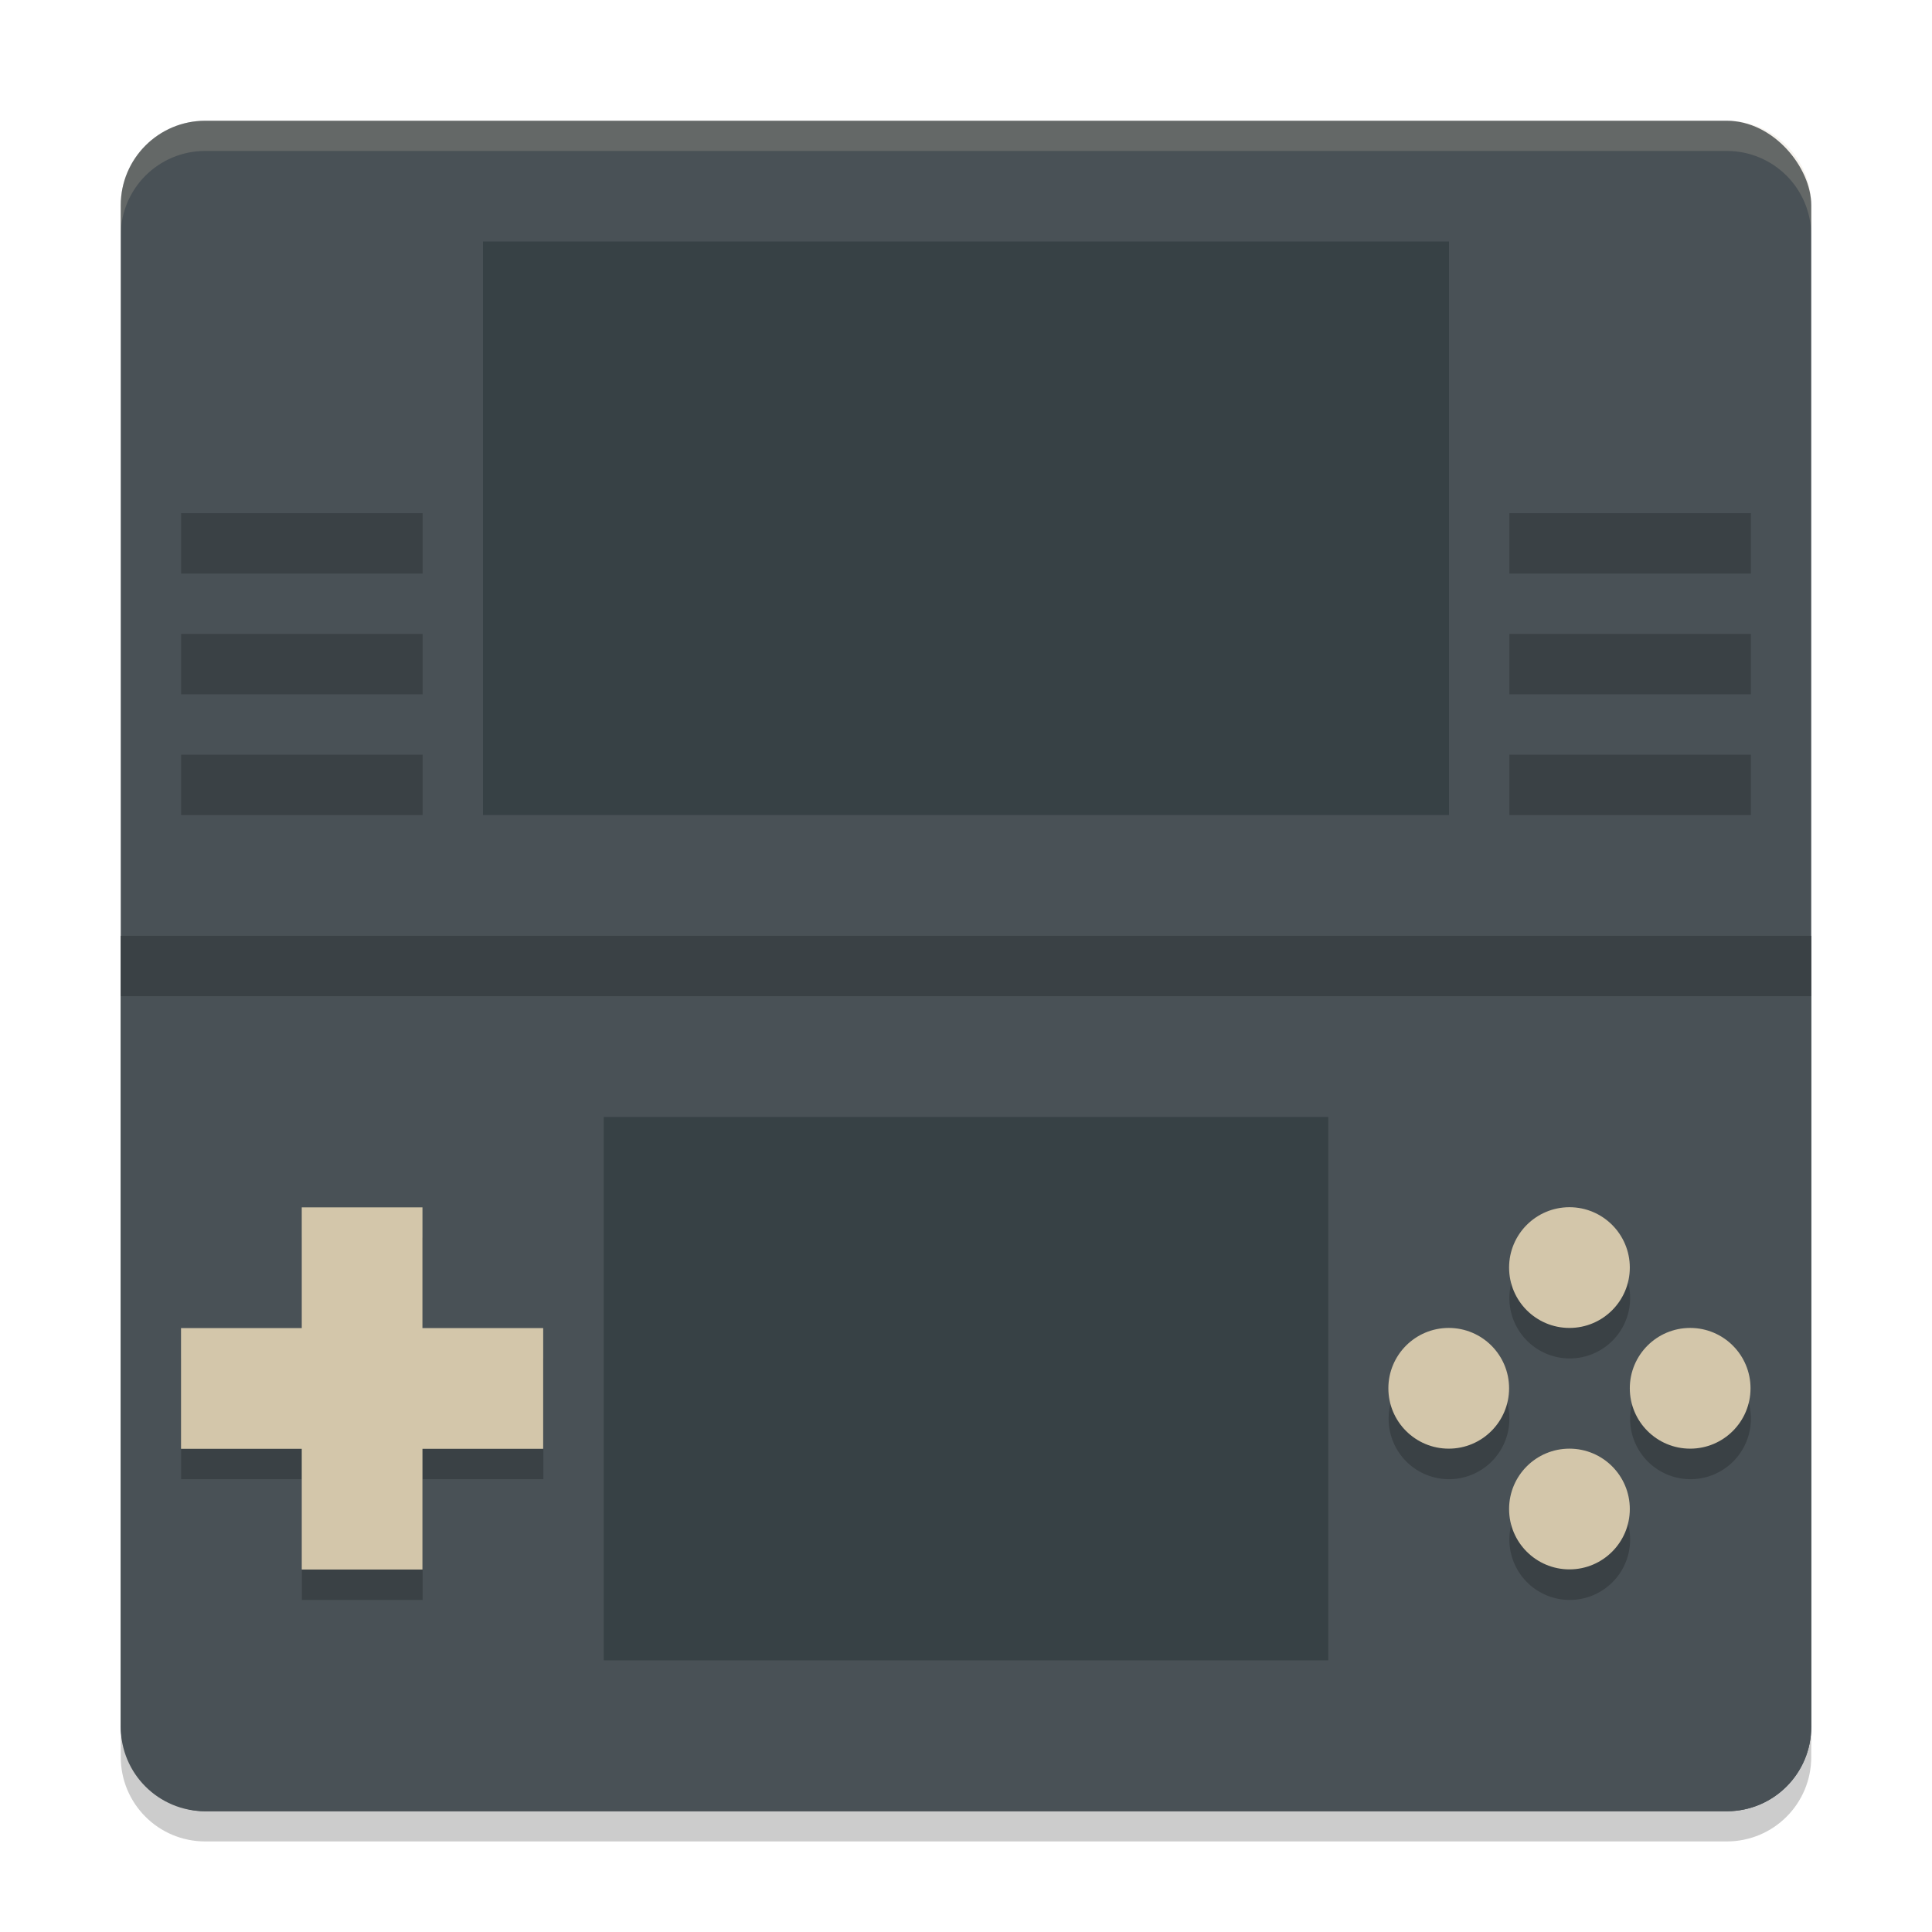 <svg xmlns="http://www.w3.org/2000/svg" width="64" height="64" version="1.1">
 <path style="opacity:0.2" d="M 60,58.2 V 31 H 4 V 58.2 C 4,59.751 5.249,61 6.8,61 h 50.4 c 1.551,0 2.8,-1.249 2.8,-2.8 z"/>
 <rect style="fill:#495156" width="56" height="56" x="4" y="4" rx="2.8" ry="2.8"/>
 <path style="fill:#495156" d="M 60,57.2 V 31 H 4 V 57.2 C 4,58.751 5.249,60 6.8,60 h 50.4 c 1.551,0 2.8,-1.249 2.8,-2.8 z"/>
 <path style="fill:#374145" d="M 16,8 H 48 V 27 H 16 M 16,8"/>
 <path style="fill:#374145" d="M 20,37 H 44 V 55 H 20 m 0,-18"/>
 <path style="opacity:0.2" d="m 10,41 v 4 H 6 v 4 h 4 v 4 h 4 v -4 h 4 v -4 h -4 v -4 z m 42,0 a 2,2 0 0 0 -2,2 2,2 0 0 0 2,2 2,2 0 0 0 2,-2 2,2 0 0 0 -2,-2 z m -4,4 a 2,2 0 0 0 -2,2 2,2 0 0 0 2,2 2,2 0 0 0 2,-2 2,2 0 0 0 -2,-2 z m 8,0 a 2,2 0 0 0 -2,2 2,2 0 0 0 2,2 2,2 0 0 0 2,-2 2,2 0 0 0 -2,-2 z m -4,4 a 2,2 0 0 0 -2,2 2,2 0 0 0 2,2 2,2 0 0 0 2,-2 2,2 0 0 0 -2,-2 z"/>
 <g style="fill:#d3c6aa" transform="matrix(1.333,0,0,1.333,-7.36,22.76)">
  <rect width="3" height="9" x="13.02" y="12.93" ry="0"/>
  <rect width="3" height="9" x="15.93" y="-19.02" ry="0" transform="rotate(90)"/>
 </g>
 <g style="fill:#d3c6aa" transform="matrix(1.333,0,0,1.333,13.381,1.043)">
  <circle style="fill:#d3c6aa" cx="31.964" cy="33.718" r="1.5"/>
  <g style="fill:#d3c6aa" transform="translate(-4.556,16.288)">
   <circle style="fill:#d3c6aa" cx="30.52" cy="17.43" r="1.5"/>
   <circle style="fill:#d3c6aa" cx="14.43" cy="-33.52" r="1.5" transform="rotate(90)"/>
  </g>
  <circle style="fill:#d3c6aa" cx="36.718" cy="-28.964" r="1.5" transform="rotate(90)"/>
 </g>
 <rect style="opacity:0.2" width="56" height="2" x="4" y="31"/>
 <rect style="opacity:0.2" width="8" height="2" x="6" y="25"/>
 <rect style="opacity:0.2" width="8" height="2" x="6" y="21"/>
 <rect style="opacity:0.2" width="8" height="2" x="6" y="17"/>
 <rect style="opacity:0.2" width="8" height="2" x="50" y="25"/>
 <rect style="opacity:0.2" width="8" height="2" x="50" y="21"/>
 <rect style="opacity:0.2" width="8" height="2" x="50" y="17"/>
 <path style="opacity:0.2;fill:#d3c6aa" d="M 6.801 4 C 5.25 4 4 5.25 4 6.801 L 4 7.801 C 4 6.25 5.25 5 6.801 5 L 57.199 5 C 58.75 5 60 6.25 60 7.801 L 60 6.801 C 60 5.25 58.75 4 57.199 4 L 6.801 4 z"/>
</svg>
